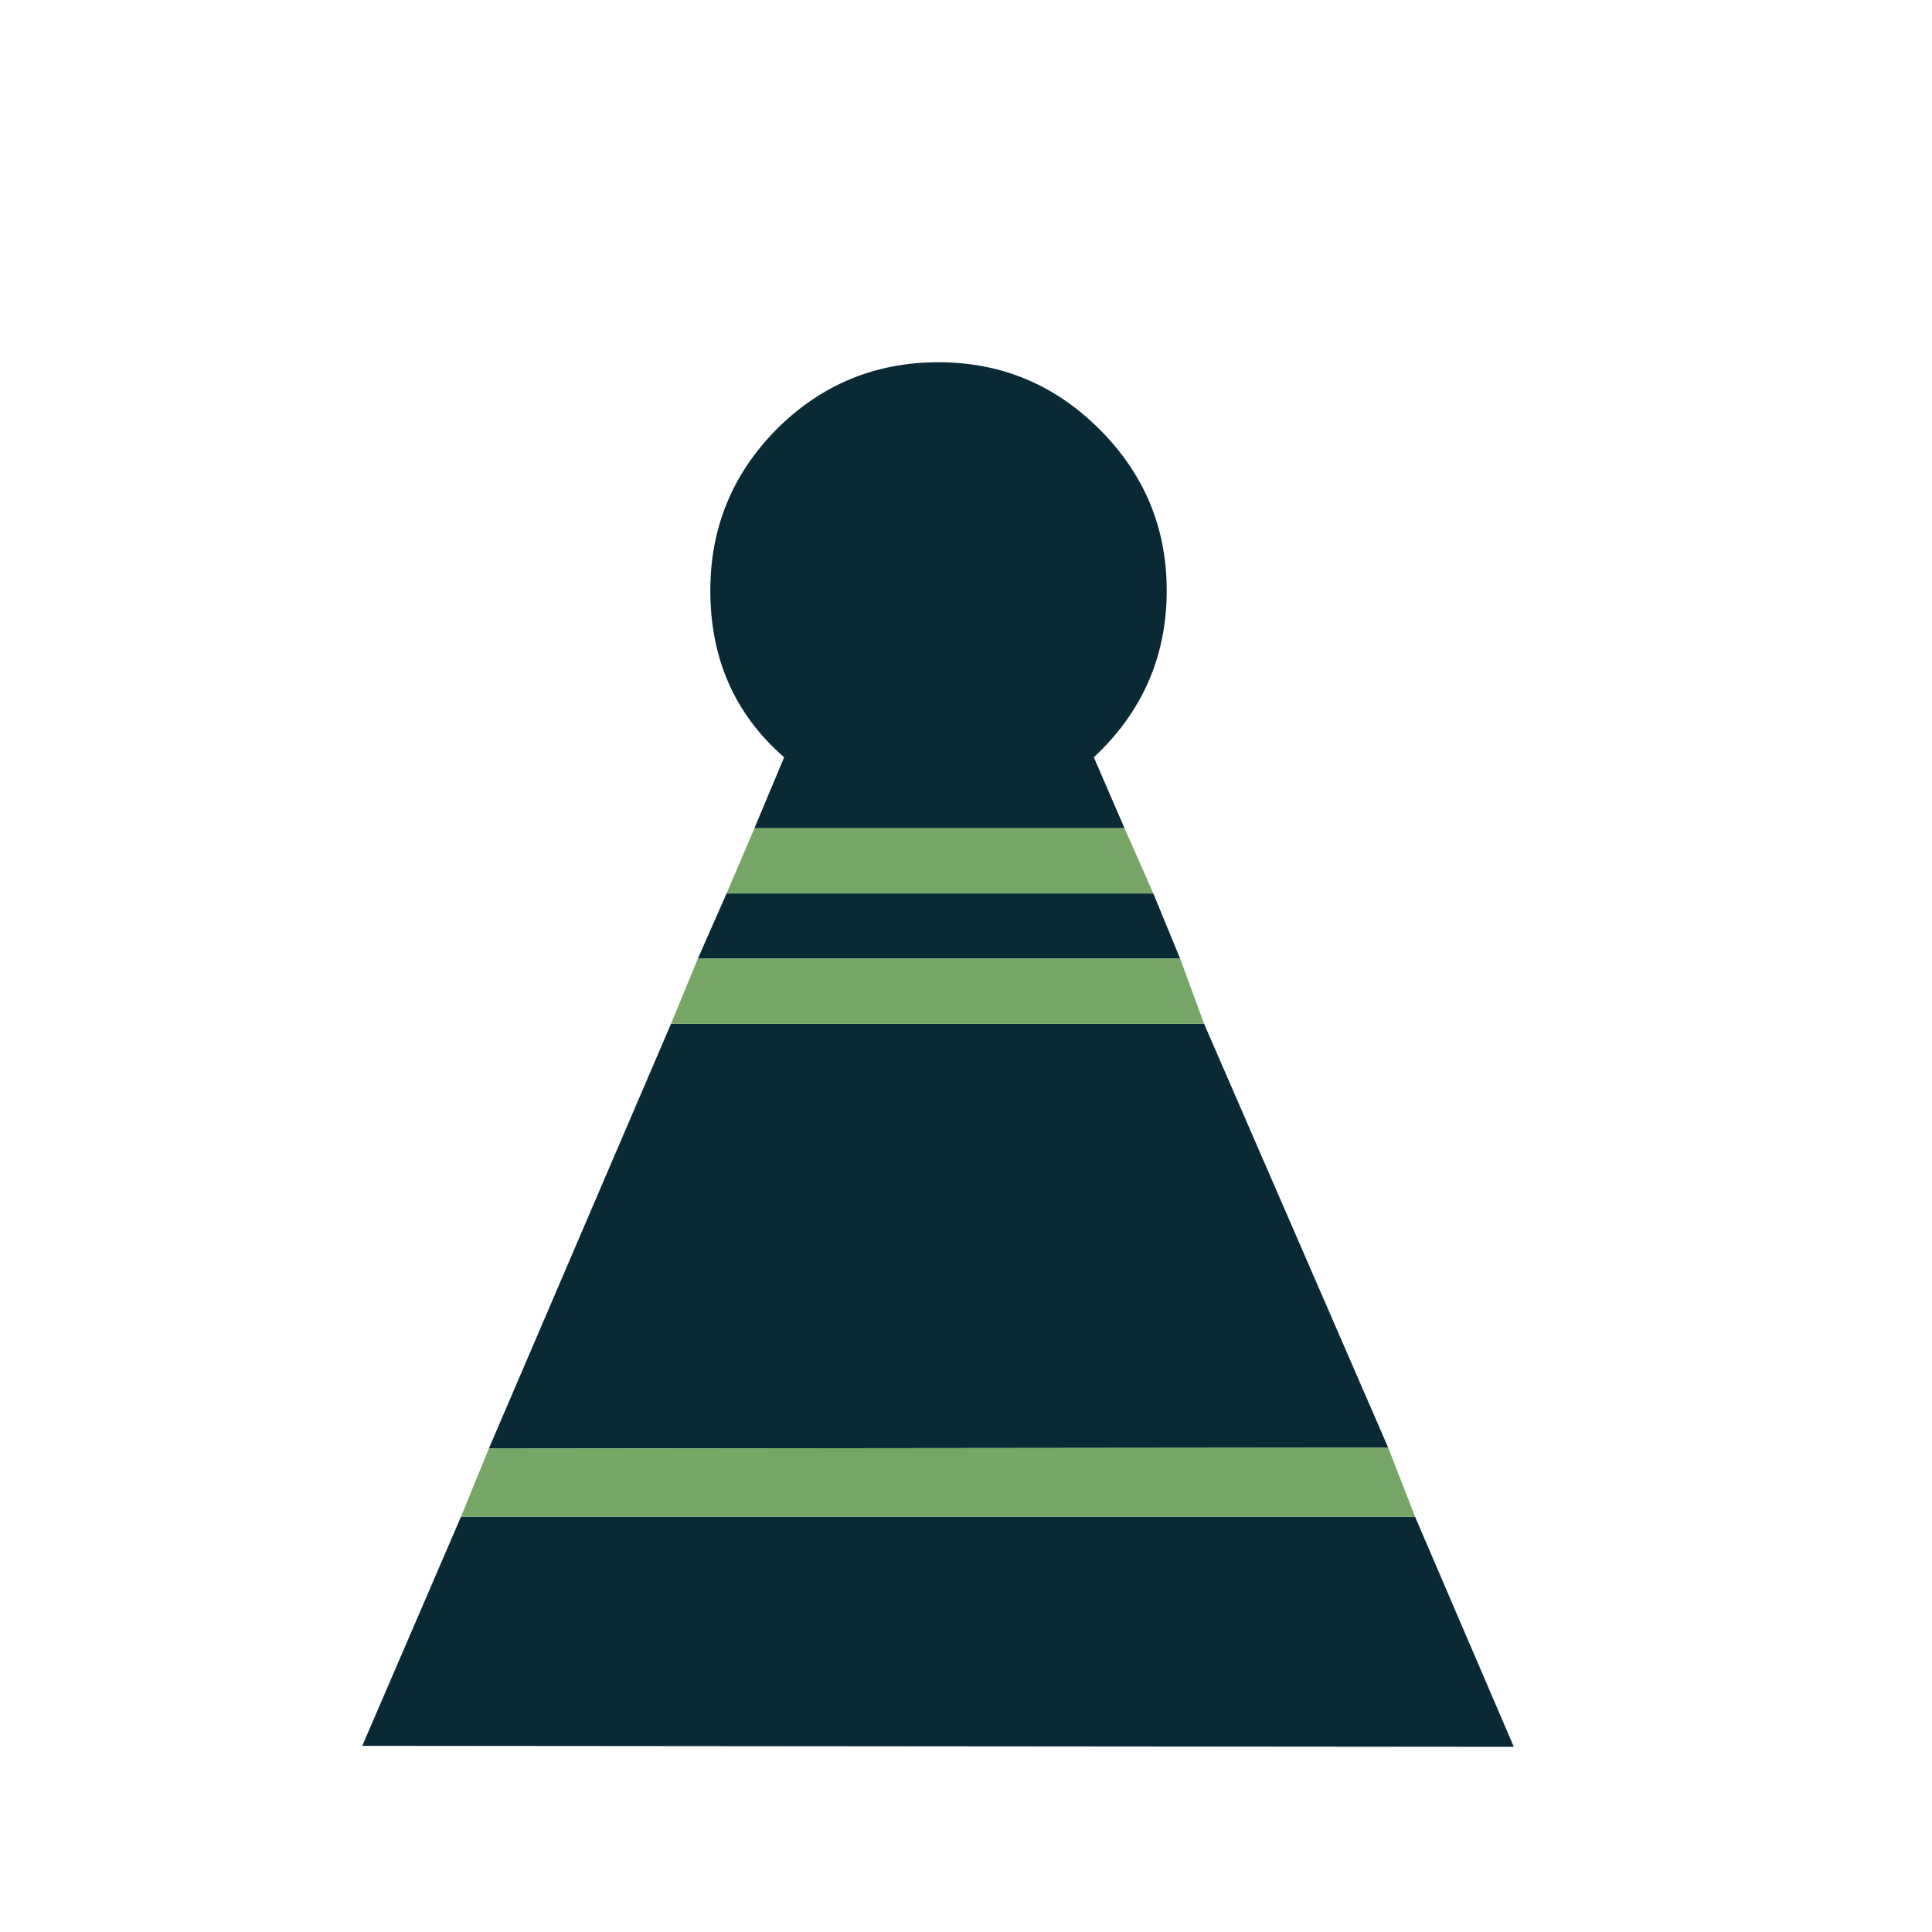 <svg width="180" height="180" viewBox="0 0 180 180" fill="none" xmlns="http://www.w3.org/2000/svg">
<path d="M104.769 77.165H70.287L73.056 70.555C68.47 66.565 66.178 61.383 66.178 55.011C66.178 49.175 68.232 44.172 72.341 40.003C76.51 35.834 81.543 33.75 87.439 33.75C93.275 33.75 98.278 35.834 102.446 40.003C106.615 44.172 108.7 49.175 108.7 55.011C108.7 61.145 106.437 66.327 101.91 70.555L104.769 77.165ZM131.836 141.306L141.038 162.746L33.75 162.656L42.951 141.306H131.836ZM109.95 89.315H65.016L67.696 83.24H107.449L109.95 89.315ZM45.542 134.963L62.515 95.389H112.184L129.336 134.874L45.542 134.963Z" fill="#092A35"/>
<path d="M104.77 77.165H70.287L67.696 83.24H107.449L104.77 77.165Z" fill="#76A665"/>
<path d="M109.951 89.315H65.017L62.515 95.389H112.184L109.951 89.315Z" fill="#76A665"/>
<path d="M42.951 141.306H131.837L129.336 134.874L45.542 134.963L42.951 141.306Z" fill="#76A665"/>
</svg>
